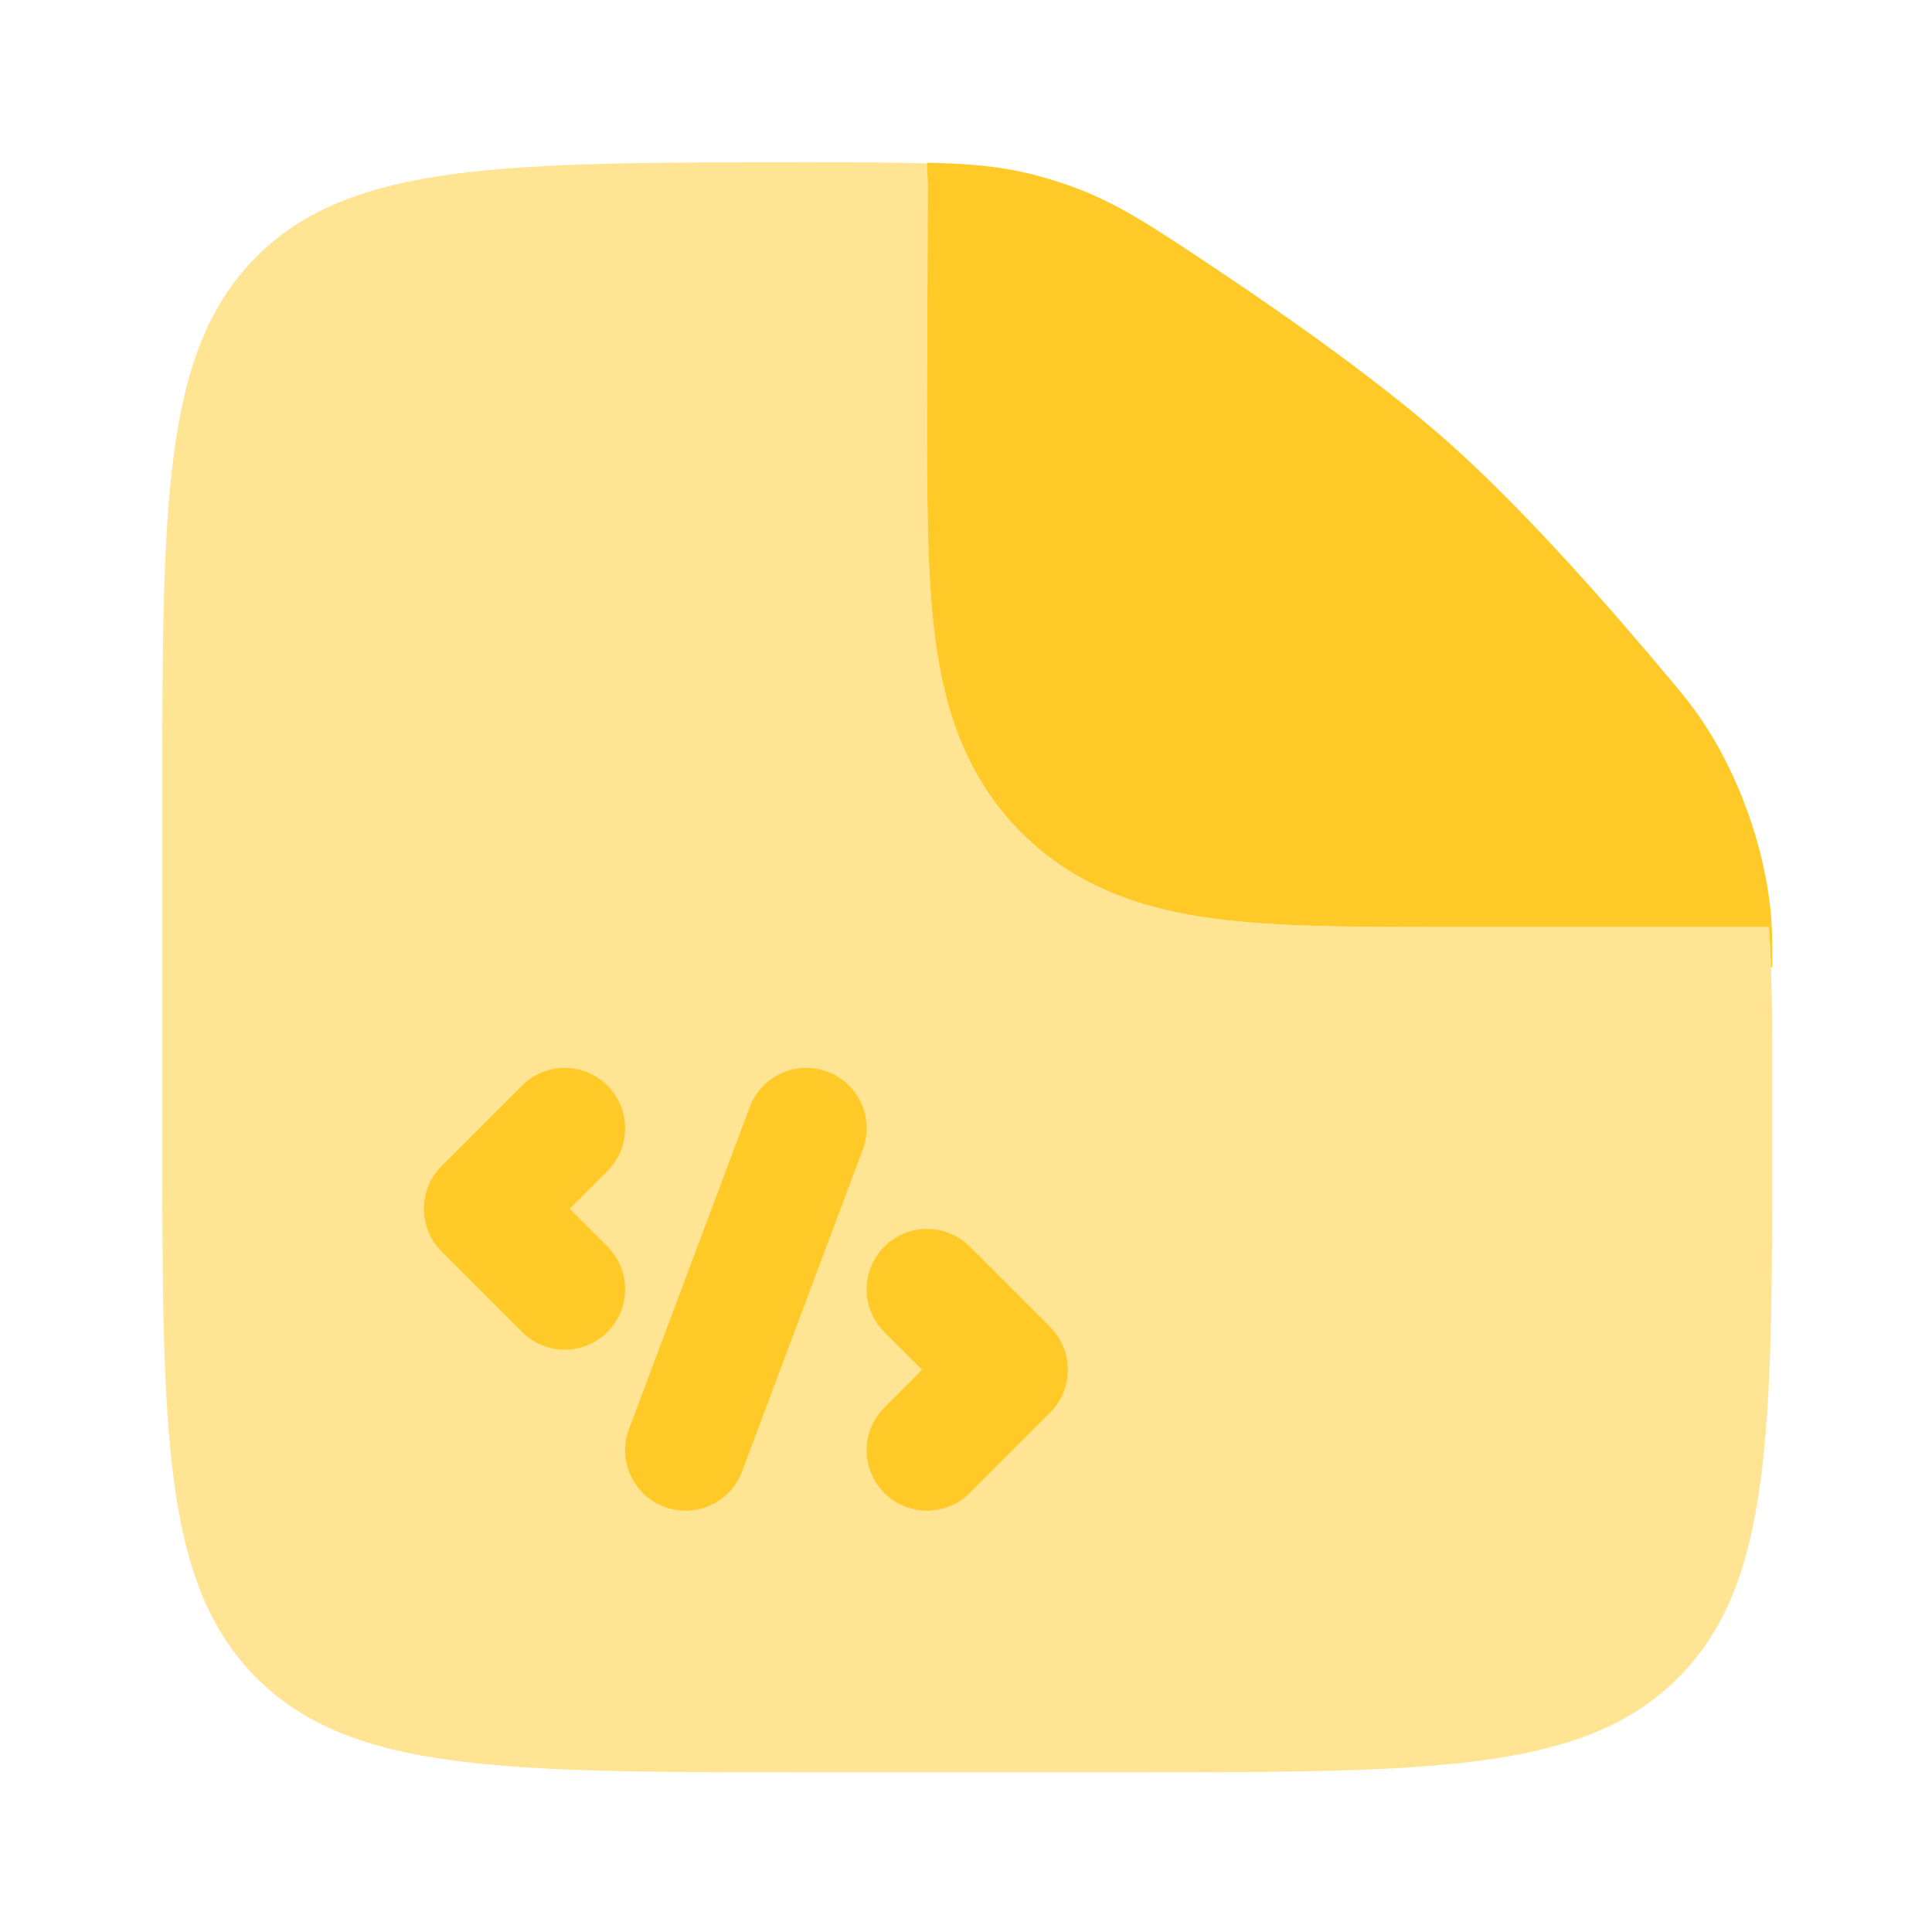 <svg width="512" height="512" viewBox="0 0 512 512" fill="none" xmlns="http://www.w3.org/2000/svg">
<path opacity="0.5" fill-rule="evenodd" clip-rule="evenodd" d="M213.668 469.67H299.002C379.455 469.67 419.683 469.67 444.676 444.676C469.67 419.683 469.67 379.455 469.67 299.002V289.677C469.67 271.057 469.67 257.069 468.761 245.67H384.336H382.311C358.906 245.673 338.224 245.675 321.549 243.432C303.478 241.003 285.408 235.424 270.663 220.676C255.915 205.929 250.336 187.86 247.906 169.788C245.664 153.116 245.666 132.432 245.668 109.027L245.865 48.559C245.871 46.8 246.022 45.061 246.308 43.355C237.591 43 227.232 43 214.304 43C133.426 43 92.988 43 67.994 67.994C43 92.988 43 133.214 43 213.668V299.002C43 379.455 43 419.683 67.994 444.676C92.988 469.67 133.214 469.67 213.668 469.67Z" fill="#FFCA28"/>
<path d="M228.653 304.623C231.757 296.35 227.565 287.128 219.289 284.026C211.016 280.922 201.794 285.114 198.691 293.389L166.691 378.723C163.588 386.996 167.78 396.219 176.054 399.321C184.328 402.425 193.551 398.233 196.653 389.957L228.653 304.623Z" fill="#FFCA28"/>
<path d="M160.981 310.32C167.23 304.071 167.23 293.942 160.981 287.693C154.733 281.445 144.602 281.445 138.354 287.693L117.02 309.027C110.772 315.275 110.772 325.404 117.02 331.653L138.354 352.987C144.602 359.235 154.733 359.235 160.981 352.987C167.23 346.738 167.23 336.609 160.981 330.36L150.962 320.34L160.981 310.32Z" fill="#FFCA28"/>
<path d="M256.981 330.36C250.732 324.112 240.603 324.112 234.354 330.36C228.106 336.609 228.106 346.738 234.354 352.987L244.373 363.007L234.354 373.027C228.106 379.276 228.106 389.405 234.354 395.654C240.603 401.902 250.732 401.902 256.981 395.654L278.314 374.32C284.563 368.071 284.563 357.942 278.314 351.694L256.981 330.36Z" fill="#FFCA28"/>
<path d="M245.865 48.549L245.669 109.017C245.666 132.421 245.664 153.106 247.906 169.778C250.336 187.85 255.915 205.92 270.663 220.668C285.411 235.413 303.478 240.992 321.552 243.422C338.224 245.664 358.907 245.662 382.312 245.66H468.762C469.026 248.979 469.214 252.516 469.346 256.324H469.67C469.67 250.618 469.67 247.765 469.459 244.405C468.252 225.322 460.32 203.455 449.009 188.036C447.018 185.322 445.655 183.693 442.933 180.434C426.026 160.197 403.771 134.989 384.336 117.657C367.039 102.231 343.348 85.355 322.685 71.555C304.935 59.699 296.058 53.771 283.888 49.365C280.662 48.197 276.406 46.906 273.074 46.086C264.882 44.069 256.907 43.368 245.669 43.125L245.865 48.549Z" fill="#FFCA28"/>
</svg>
